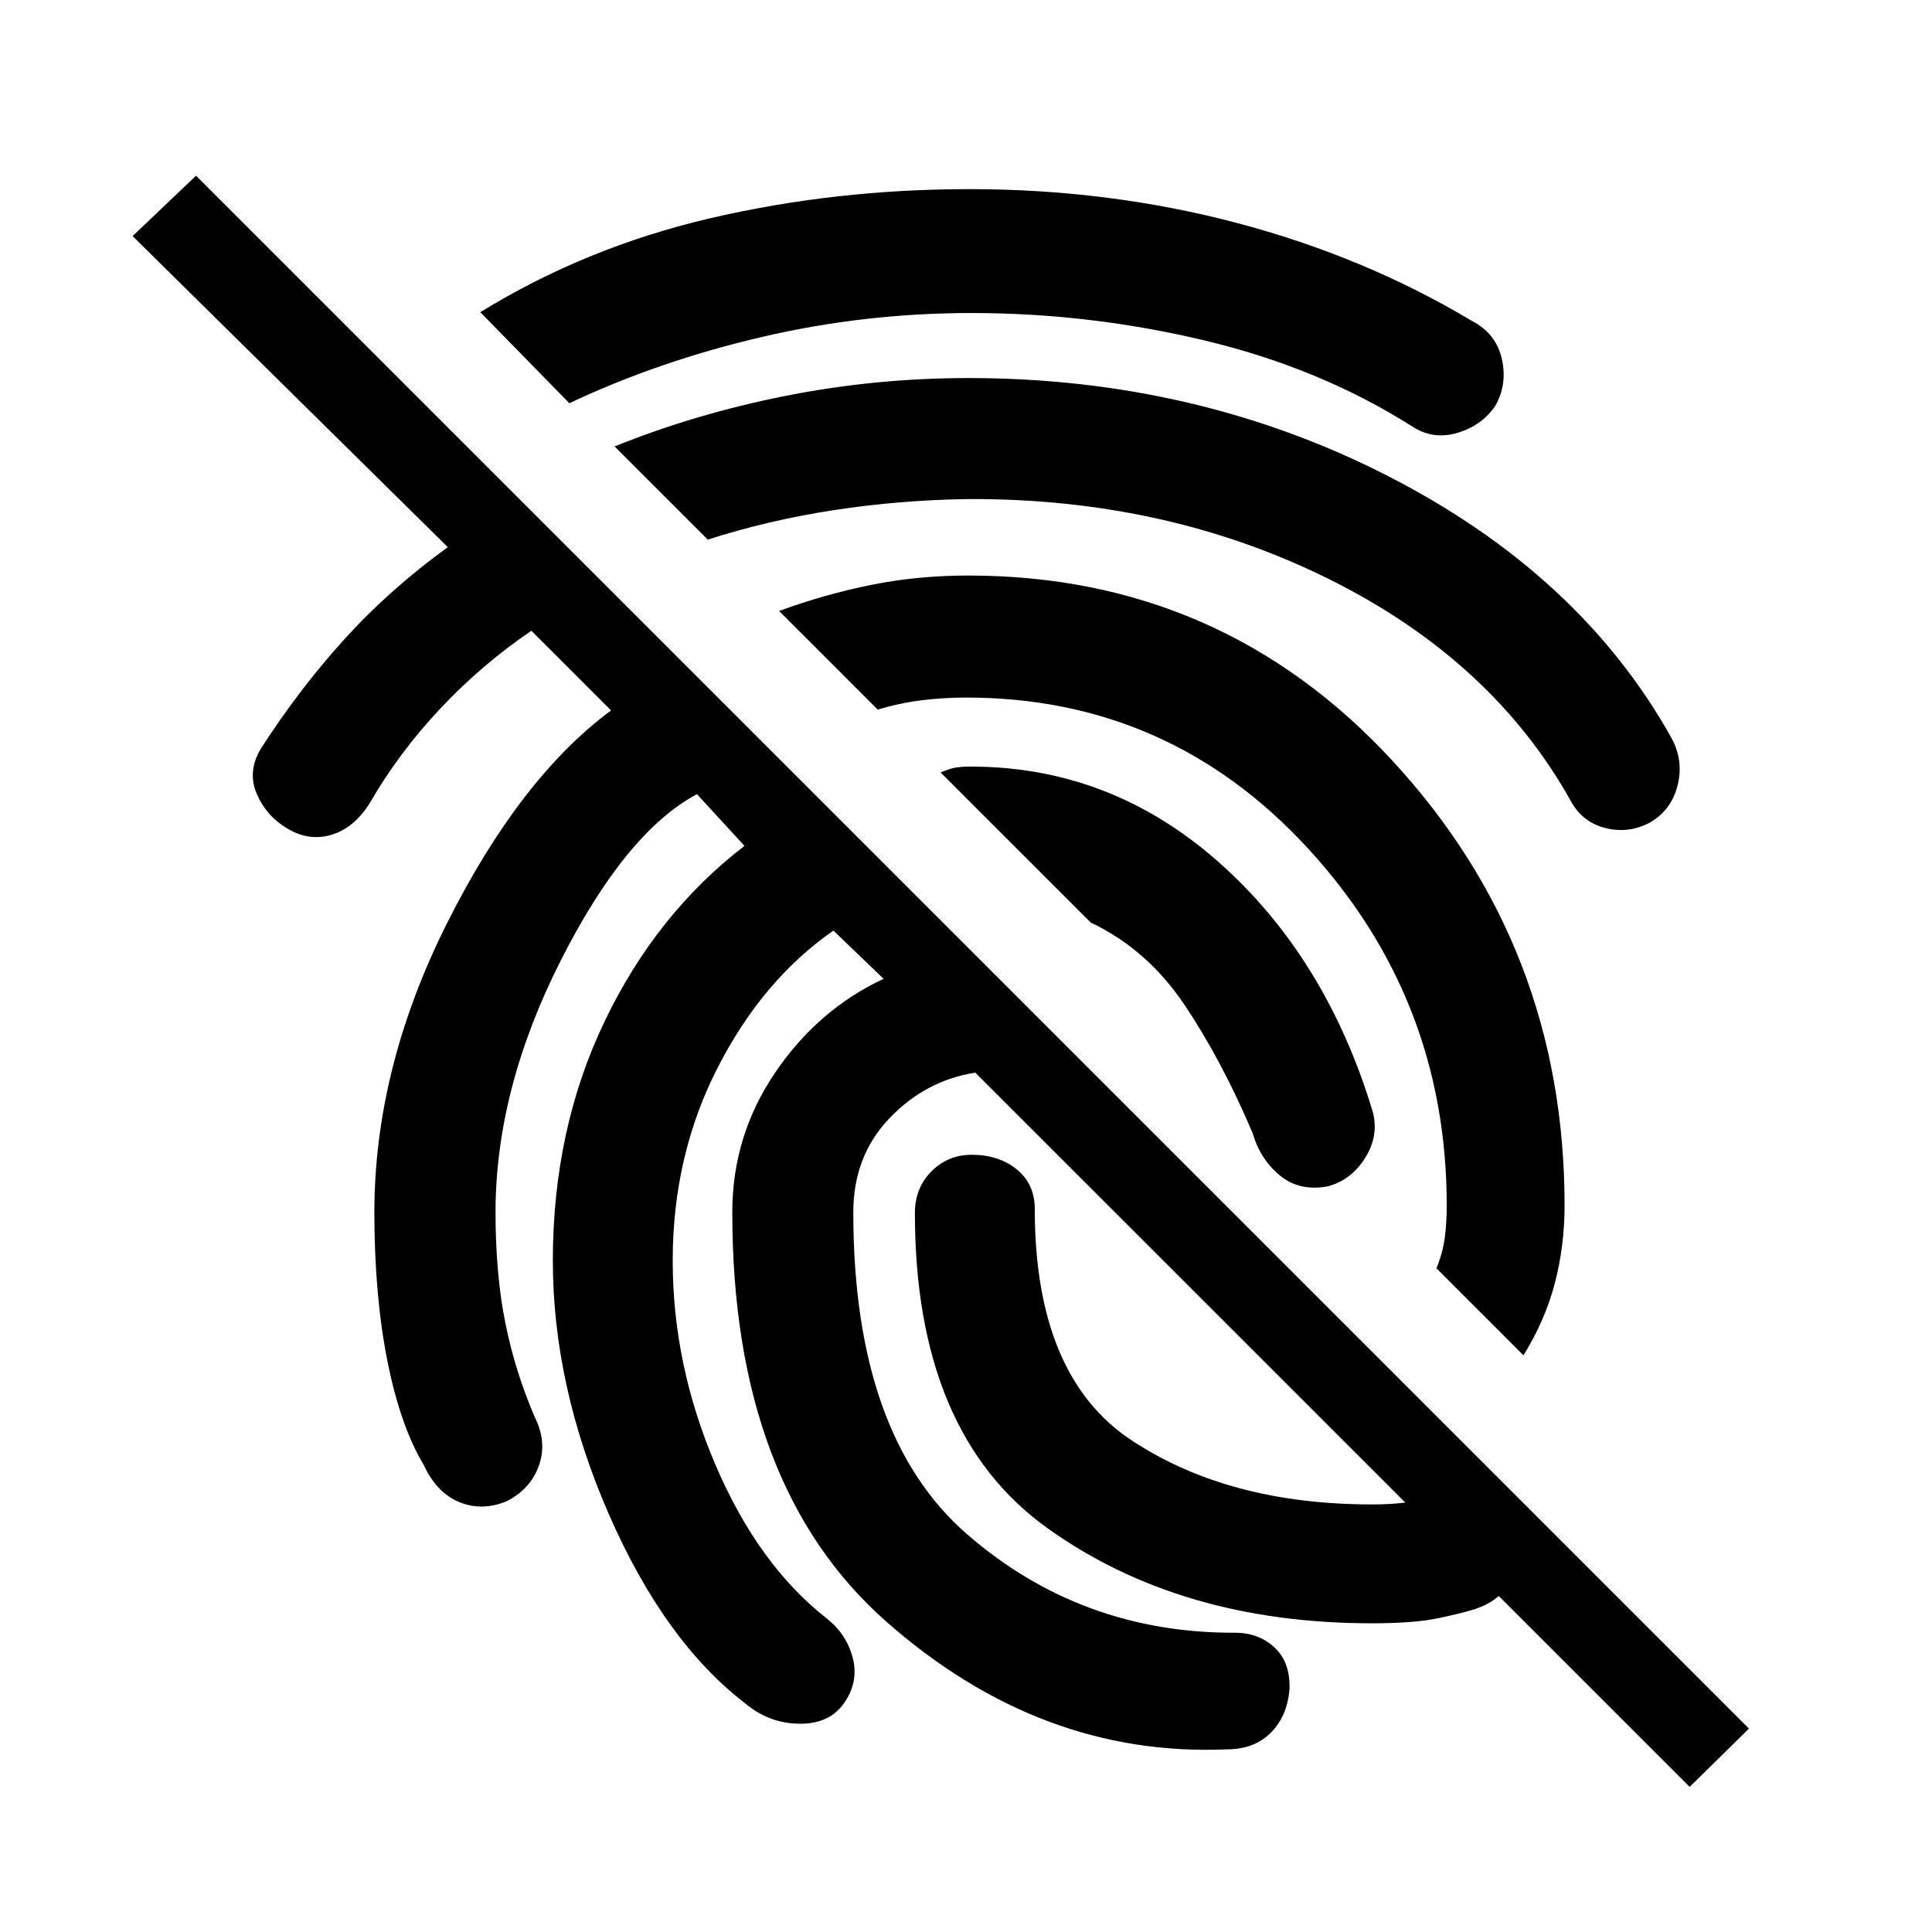 <svg xmlns="http://www.w3.org/2000/svg" height="20" viewBox="0 -960 960 960" width="20"><path d="M839.59-72.11 484.61-427.02q-24.81 3.93-42.71 22.74-17.9 18.8-17.9 46.67 0 110.96 56.65 160.07t133.11 48.84q11.76 0 19.64 7.42 7.88 7.41 7.32 20.8-1.13 13.39-9.36 21.56-8.23 8.16-21.69 8.16-92.65 4.02-169.22-63.42-76.58-67.45-76.58-203.43 0-38.06 21.31-69.44 21.32-31.38 53.89-46.58l-24.96-23.96q-35.17 24.44-57.51 68.09-22.34 43.65-22.34 95.89 0 51.94 21.31 101.62 21.3 49.69 55.28 76.23 9.69 7.69 12.79 19.21 3.1 11.51-3.53 21.77-7.2 11.32-22.44 11.29-15.24-.03-27.06-9.86-40.48-30.91-68.2-94.52-27.71-63.61-27.71-125.74 0-65.13 25.65-118.73 25.65-53.59 69.58-87.36l-23.63-25.69q-35.45 18.96-67.77 82.85-32.31 63.89-32.31 124.93 0 30.7 4.87 54.94t14.67 46.91q6.13 12.39 2.03 23.97-4.09 11.57-15.92 17.7-12.39 5.13-23.65.47-11.26-4.66-17.52-18.18-11.81-19.59-18.24-52.12-6.44-32.54-6.44-73.69 0-71.74 36.17-143.79 36.16-72.06 81.44-105.6l-39.59-39.59q-24.8 16.87-45.39 38.81-20.58 21.93-34.95 46.87-7.76 12.39-19.09 15.74-11.33 3.34-22.15-3.35-10.26-6.13-14.93-17.14-4.66-11.01 2.04-22.27 19.06-29.64 41.53-54.42 22.47-24.78 51.4-45.78L65.89-842.68l31.52-30.02 771.63 771.64-29.45 28.95ZM659.61-370.48q-13.96 2.57-23.72-5.51-9.76-8.08-13.46-20.97-15.39-36.26-33.89-63.79t-46.62-40.88l-74.53-74.52q4.61-1.94 7.44-2.44 2.82-.5 7.43-.5 69.54 0 123.1 47.3 53.55 47.29 76.77 124.27 3.13 11.82-3.81 22.9-6.95 11.08-18.71 14.14ZM481.7-866.02q69.13 0 132.69 16.75 63.57 16.75 117.13 48.81 11.89 6.2 14.74 18.81 2.85 12.61-3.28 23.37-6.7 9.76-18.77 13.36-12.08 3.59-22.34-3.1-45.87-29.07-103.09-42.75-57.21-13.69-116.08-13.69-53.35 0-104.51 11.99-51.17 11.99-95.28 32.84l-44.24-45.24q52.31-32.24 114.33-46.7 62.02-14.45 128.7-14.45Zm-.57 93.87q113.5 0 208.72 48.78t140.58 129.85q6.27 11.39 3.17 23.75-3.1 12.36-13.86 18.55-10.76 5.63-22.31 2.6-11.54-3.03-17.17-13.86-39.24-69.8-120.13-109.89-80.89-40.09-179-39.65-34.28.5-66.91 5.52-32.63 5.02-62.54 14.63l-46.31-46.3q40.24-16.24 84.95-25.11 44.7-8.87 90.81-8.87Zm0 98.13q126.07 0 211.19 92.48 85.11 92.47 85.11 220.54 0 19.98-4.79 38.43-4.79 18.46-15.64 36.03l-43.24-43.24q3.15-7.74 4.13-15.12.98-7.38.98-16.1 0-102.48-68.95-177.43-68.94-74.96-169.85-74.96-11.22 0-22.19 1.37t-21.75 4.61l-49-49q22.67-8.31 45.78-12.96t48.22-4.65Zm200.61 520.63q-95.22 0-161.17-47.2-65.96-47.19-65.96-156.69 0-12.39 8.19-20.65 8.2-8.27 20.09-8.27 13.39 0 22.34 7.27 8.94 7.26 8.94 19.65 0 83.22 48.19 115.02 48.18 31.8 119.38 31.8 15.26 0 26.11-2.59 10.85-2.6 20.28-2.47 10.76.13 18.71 8.07 7.94 7.95 7.81 17.71-.13 12.39-5.51 19.99-5.38 7.6-16.01 11.23-6.24 2-18.3 4.56-12.07 2.57-33.09 2.57Z"/></svg>